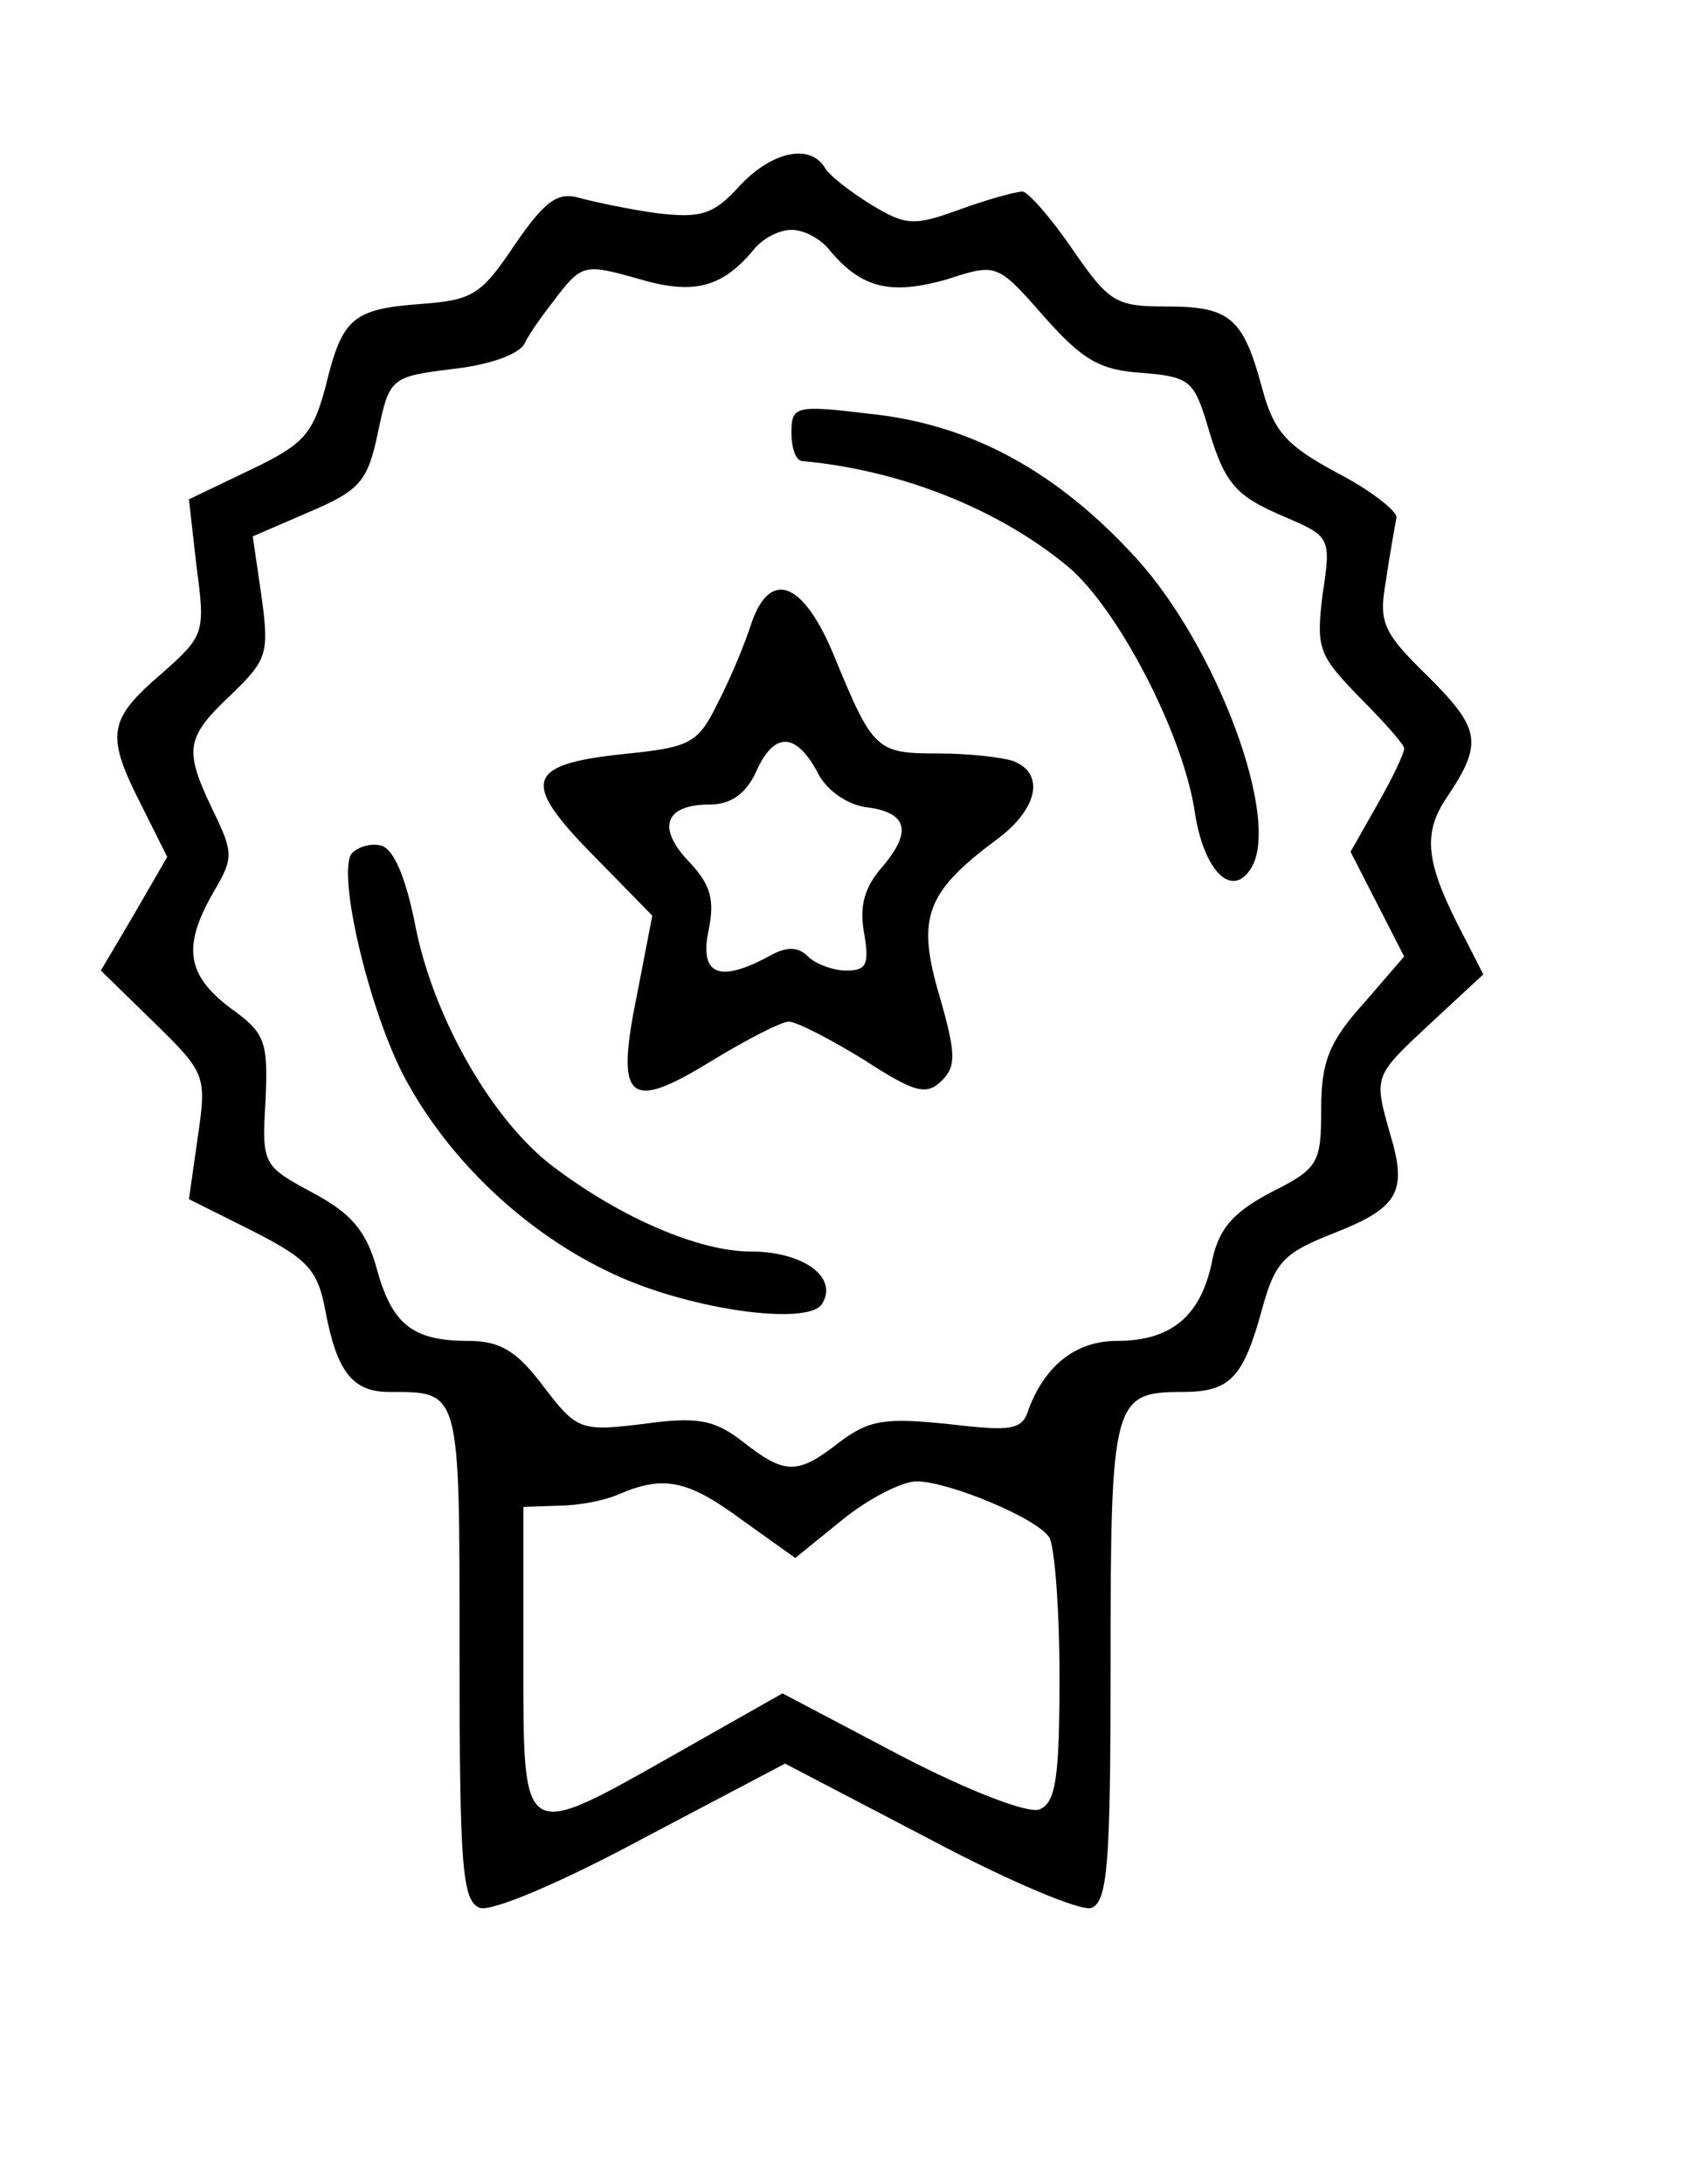 <?xml version="1.0" standalone="no"?>
<!DOCTYPE svg PUBLIC "-//W3C//DTD SVG 20010904//EN"
 "http://www.w3.org/TR/2001/REC-SVG-20010904/DTD/svg10.dtd">
<svg version="1.0" xmlns="http://www.w3.org/2000/svg"
 width="132pt" height="171pt" viewBox="0 0 132 171"
 preserveAspectRatio="xMidYMid meet">

<g transform="translate(0,171) scale(0.1,-0.1)"
fill="#000000" stroke="none">
<path d="M579 1564 c-20 -22 -30 -25 -64 -21 -22 3 -50 9 -61 12 -17 5 -27 -2
-51 -37 -26 -39 -33 -43 -73 -46 -54 -4 -62 -11 -75 -65 -10 -37 -17 -45 -59
-65 l-48 -23 6 -53 c7 -52 6 -54 -28 -84 -42 -36 -43 -48 -15 -103 l20 -40
-26 -45 -26 -44 41 -40 c41 -40 42 -42 35 -90 l-7 -49 50 -25 c43 -22 51 -30
57 -63 9 -47 21 -63 50 -63 56 0 55 3 55 -205 0 -166 2 -194 16 -199 9 -3 62
19 127 54 l112 59 113 -59 c62 -33 119 -57 127 -54 13 5 15 37 15 193 0 204 2
211 56 211 38 0 48 11 63 66 10 36 17 43 55 58 51 20 59 32 45 78 -13 46 -13
45 32 87 l41 38 -21 41 c-24 48 -26 70 -8 97 29 43 27 54 -14 95 -37 36 -39
43 -33 77 3 21 7 42 8 48 0 5 -20 21 -47 35 -39 21 -49 32 -58 65 -15 56 -25
65 -75 65 -40 0 -45 3 -74 45 -17 25 -35 45 -39 45 -5 0 -27 -6 -49 -14 -36
-13 -42 -13 -70 4 -16 10 -33 23 -36 29 -12 19 -42 12 -67 -15z m71 -50 c25
-30 48 -35 91 -23 40 13 40 13 77 -29 30 -34 44 -42 77 -44 36 -3 40 -6 50
-38 14 -49 22 -58 62 -75 35 -15 36 -16 29 -61 -5 -42 -3 -47 29 -80 19 -19
35 -37 35 -40 0 -4 -9 -23 -21 -44 l-21 -37 21 -41 21 -41 -32 -37 c-27 -30
-33 -46 -33 -82 0 -43 -2 -47 -40 -66 -30 -16 -41 -29 -46 -56 -9 -41 -32 -60
-74 -60 -32 0 -56 -19 -69 -53 -5 -17 -13 -18 -64 -12 -49 5 -61 3 -84 -14
-33 -26 -43 -26 -76 0 -22 17 -35 20 -78 14 -49 -6 -52 -5 -78 29 -21 28 -34
36 -59 36 -44 0 -60 13 -72 57 -8 29 -20 43 -50 59 -39 21 -40 22 -37 72 2 47
0 53 -28 73 -34 26 -37 48 -13 90 16 27 16 31 0 64 -23 48 -22 57 14 91 28 27
30 32 24 76 l-7 48 44 19 c40 17 46 24 54 62 9 43 10 44 58 50 28 3 52 11 57
20 4 9 17 26 27 39 18 23 22 23 61 12 43 -13 66 -8 91 22 7 9 20 16 30 16 10
0 23 -7 30 -16z m-69 -994 l42 -30 37 30 c21 17 47 30 58 30 25 0 95 -29 104
-44 4 -6 8 -55 8 -109 0 -80 -3 -99 -16 -104 -9 -3 -54 14 -108 42 l-93 49
-83 -47 c-122 -69 -120 -71 -120 73 l0 120 28 1 c15 0 36 4 47 9 35 15 54 11
96 -20z"/>
<path d="M620 1371 c0 -11 3 -21 8 -22 78 -7 155 -38 209 -83 39 -33 90 -131
99 -192 7 -46 29 -68 44 -44 24 38 -27 174 -90 243 -62 68 -130 105 -209 113
-58 7 -61 6 -61 -15z"/>
<path d="M589 1223 c-5 -16 -17 -45 -27 -64 -15 -31 -22 -34 -69 -39 -81 -8
-86 -21 -29 -79 l47 -48 -12 -62 c-17 -83 -7 -92 58 -52 28 17 55 31 61 31 6
0 33 -14 59 -30 40 -26 49 -28 61 -16 11 11 11 21 -2 66 -18 61 -11 81 44 122
33 24 39 52 14 62 -9 3 -35 6 -59 6 -48 0 -51 2 -81 75 -24 59 -50 70 -65 28z
m51 -117 c7 -15 24 -26 38 -28 33 -4 37 -19 13 -47 -14 -16 -18 -31 -14 -52 4
-24 2 -29 -14 -29 -10 0 -24 5 -30 11 -8 8 -17 8 -31 0 -39 -21 -54 -14 -47
20 5 24 2 36 -15 54 -26 27 -19 45 16 45 16 0 28 8 36 25 14 32 31 32 48 1z"/>
<path d="M275 1041 c-10 -18 13 -117 40 -171 33 -64 92 -122 160 -155 60 -30
158 -44 169 -26 13 21 -15 41 -56 41 -40 0 -101 26 -154 66 -47 35 -93 114
-108 186 -8 42 -18 64 -28 66 -9 2 -19 -2 -23 -7z"/>
</g>
</svg>
